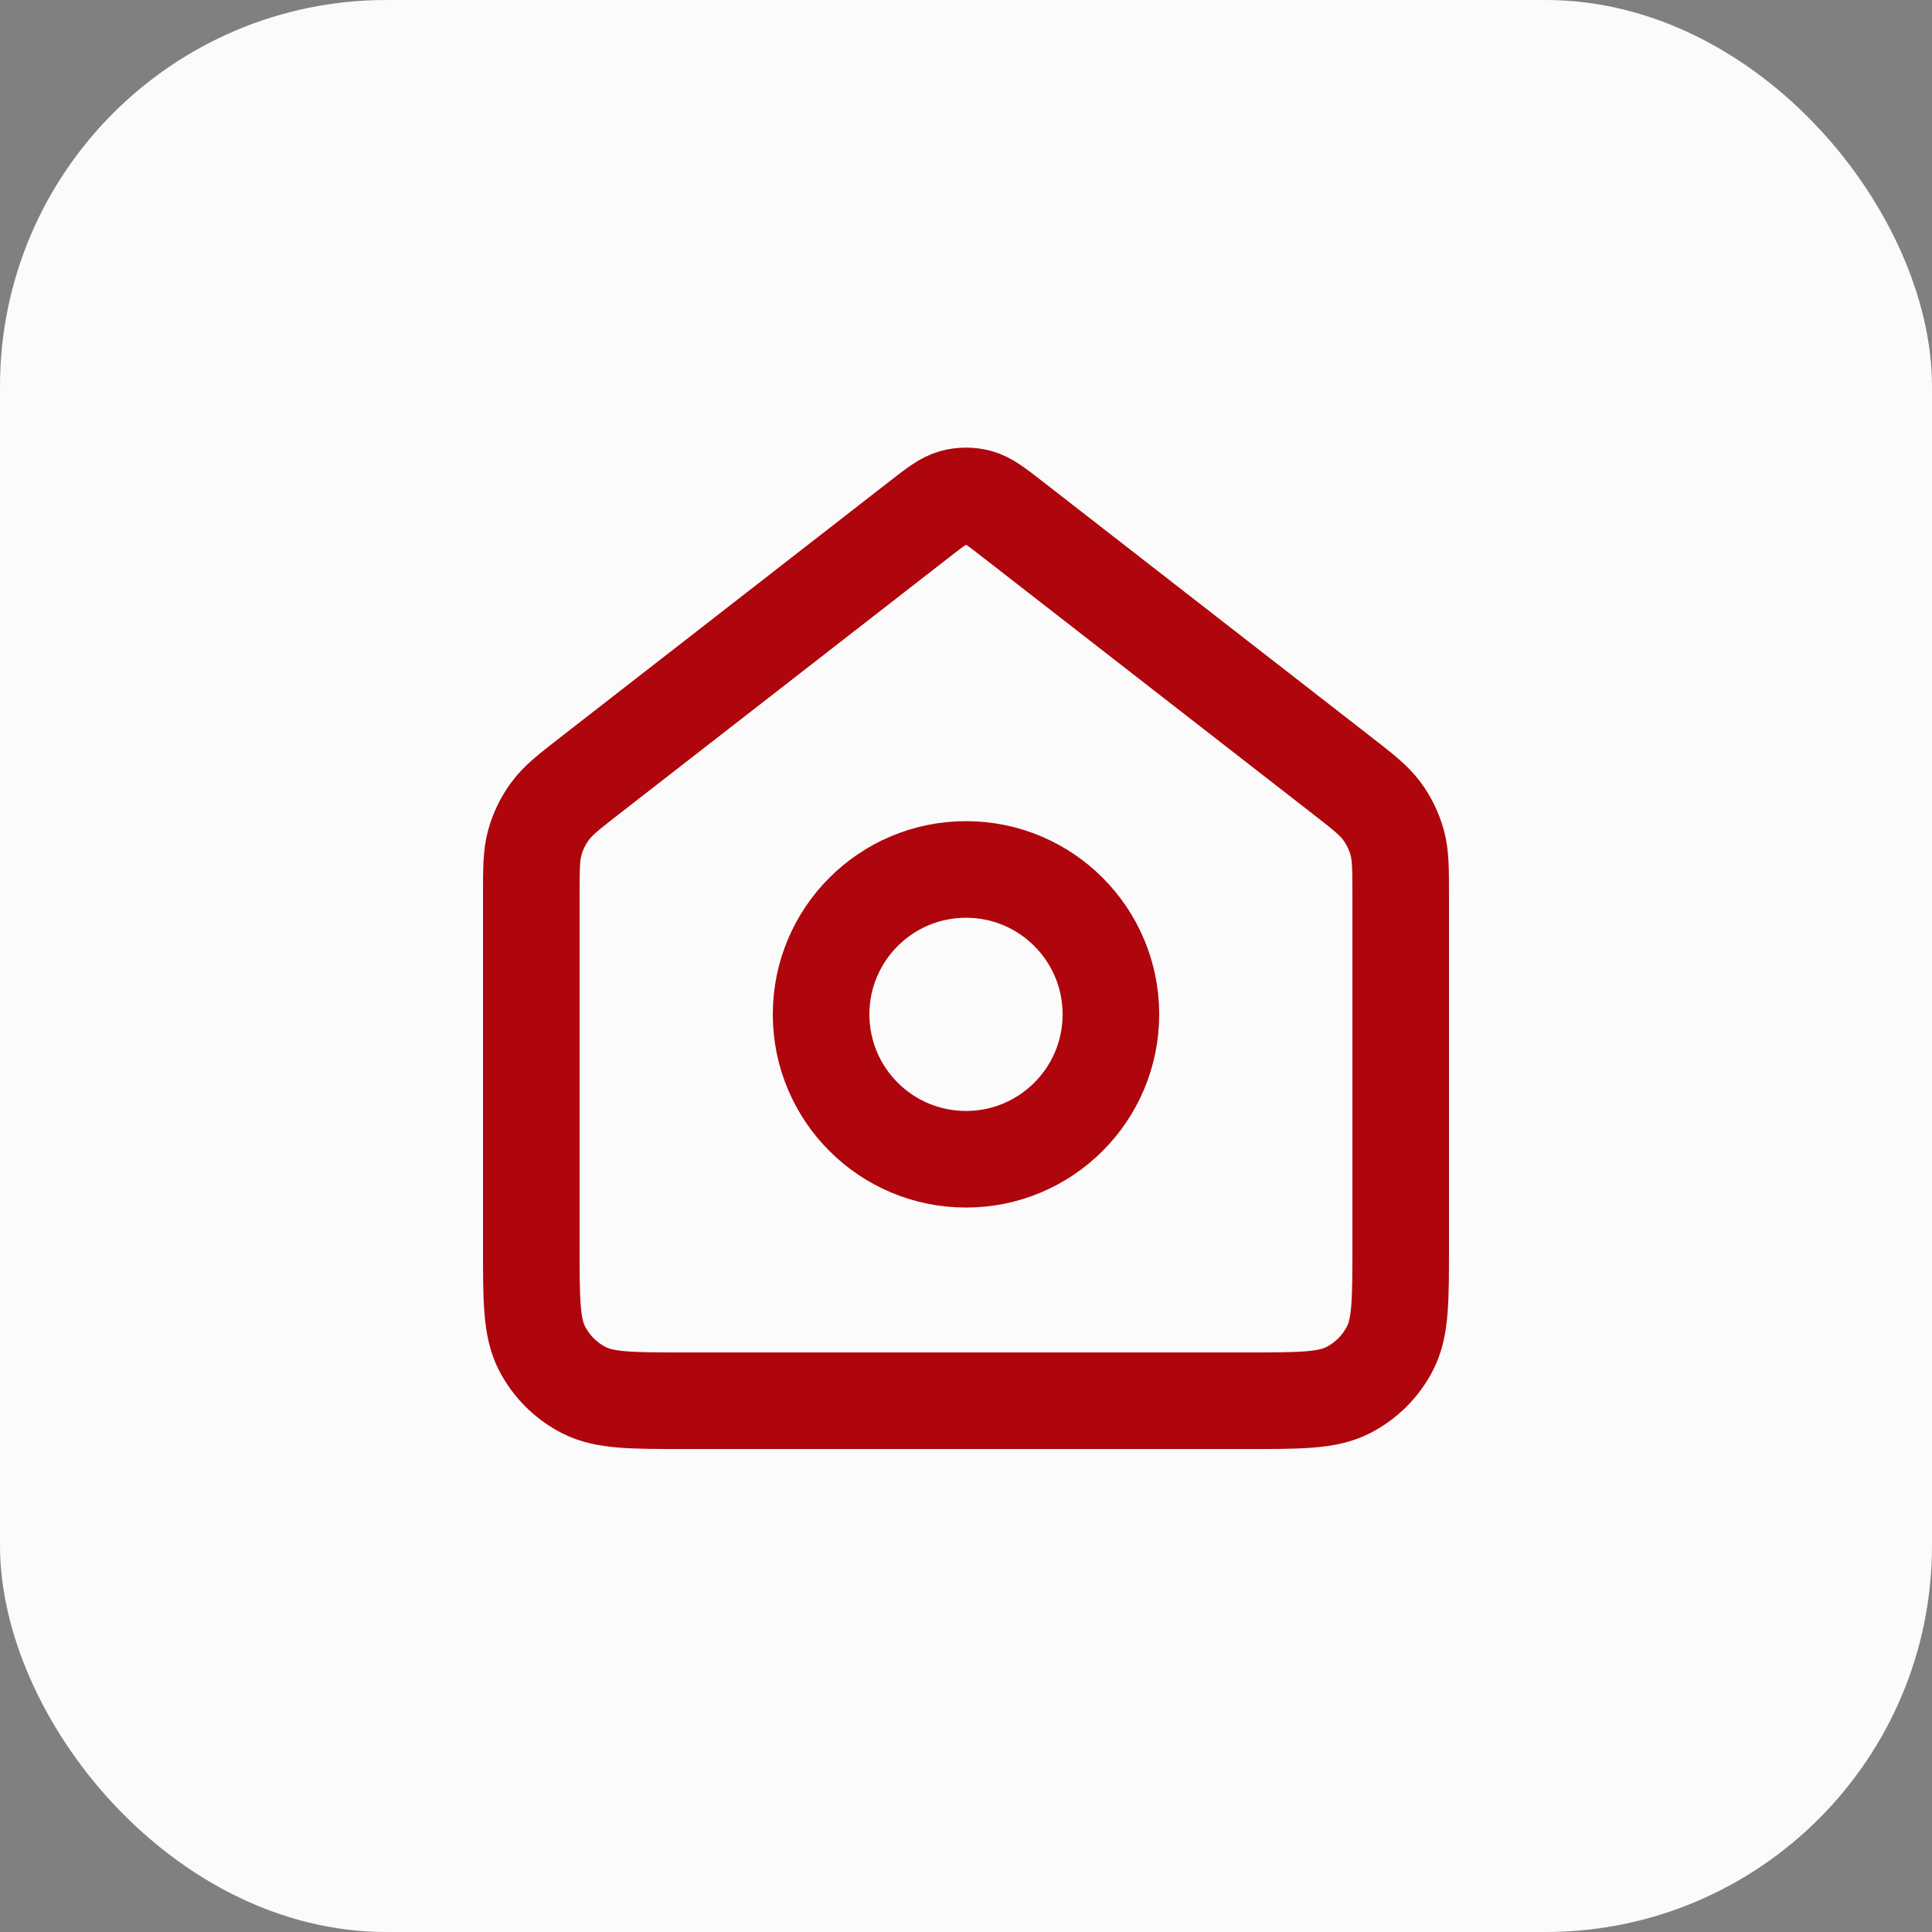 <svg width="40" height="40" viewBox="0 0 40 40" fill="none" xmlns="http://www.w3.org/2000/svg">
<rect x="0" y="0" width="40" height="40" fill="#808080" stroke="none"/>
<rect width="40" height="40" rx="8" fill="#FBFBFB"/>
<path d="M20 24.001C21.657 24.001 23 22.658 23 21.001C23 19.344 21.657 18.001 20 18.001C18.343 18.001 17 19.344 17 21.001C17 22.658 18.343 24.001 20 24.001Z" stroke="#AF060D" stroke-width="2" stroke-linecap="round" stroke-linejoin="round"/>
<path d="M11 18.566C11 17.991 11 17.704 11.074 17.44C11.14 17.206 11.247 16.985 11.392 16.79C11.555 16.569 11.782 16.392 12.235 16.04L19.018 10.765C19.369 10.492 19.545 10.355 19.739 10.302C19.91 10.256 20.09 10.256 20.261 10.302C20.455 10.355 20.631 10.492 20.982 10.765L27.765 16.04C28.218 16.392 28.445 16.569 28.608 16.79C28.753 16.985 28.86 17.206 28.926 17.44C29 17.704 29 17.991 29 18.566V25.801C29 26.921 29 27.481 28.782 27.909C28.59 28.285 28.284 28.591 27.908 28.783C27.48 29.001 26.92 29.001 25.8 29.001H14.2C13.08 29.001 12.52 29.001 12.092 28.783C11.716 28.591 11.41 28.285 11.218 27.909C11 27.481 11 26.921 11 25.801V18.566Z" stroke="#AF060D" stroke-width="2" stroke-linecap="round" stroke-linejoin="round"/>
</svg>
